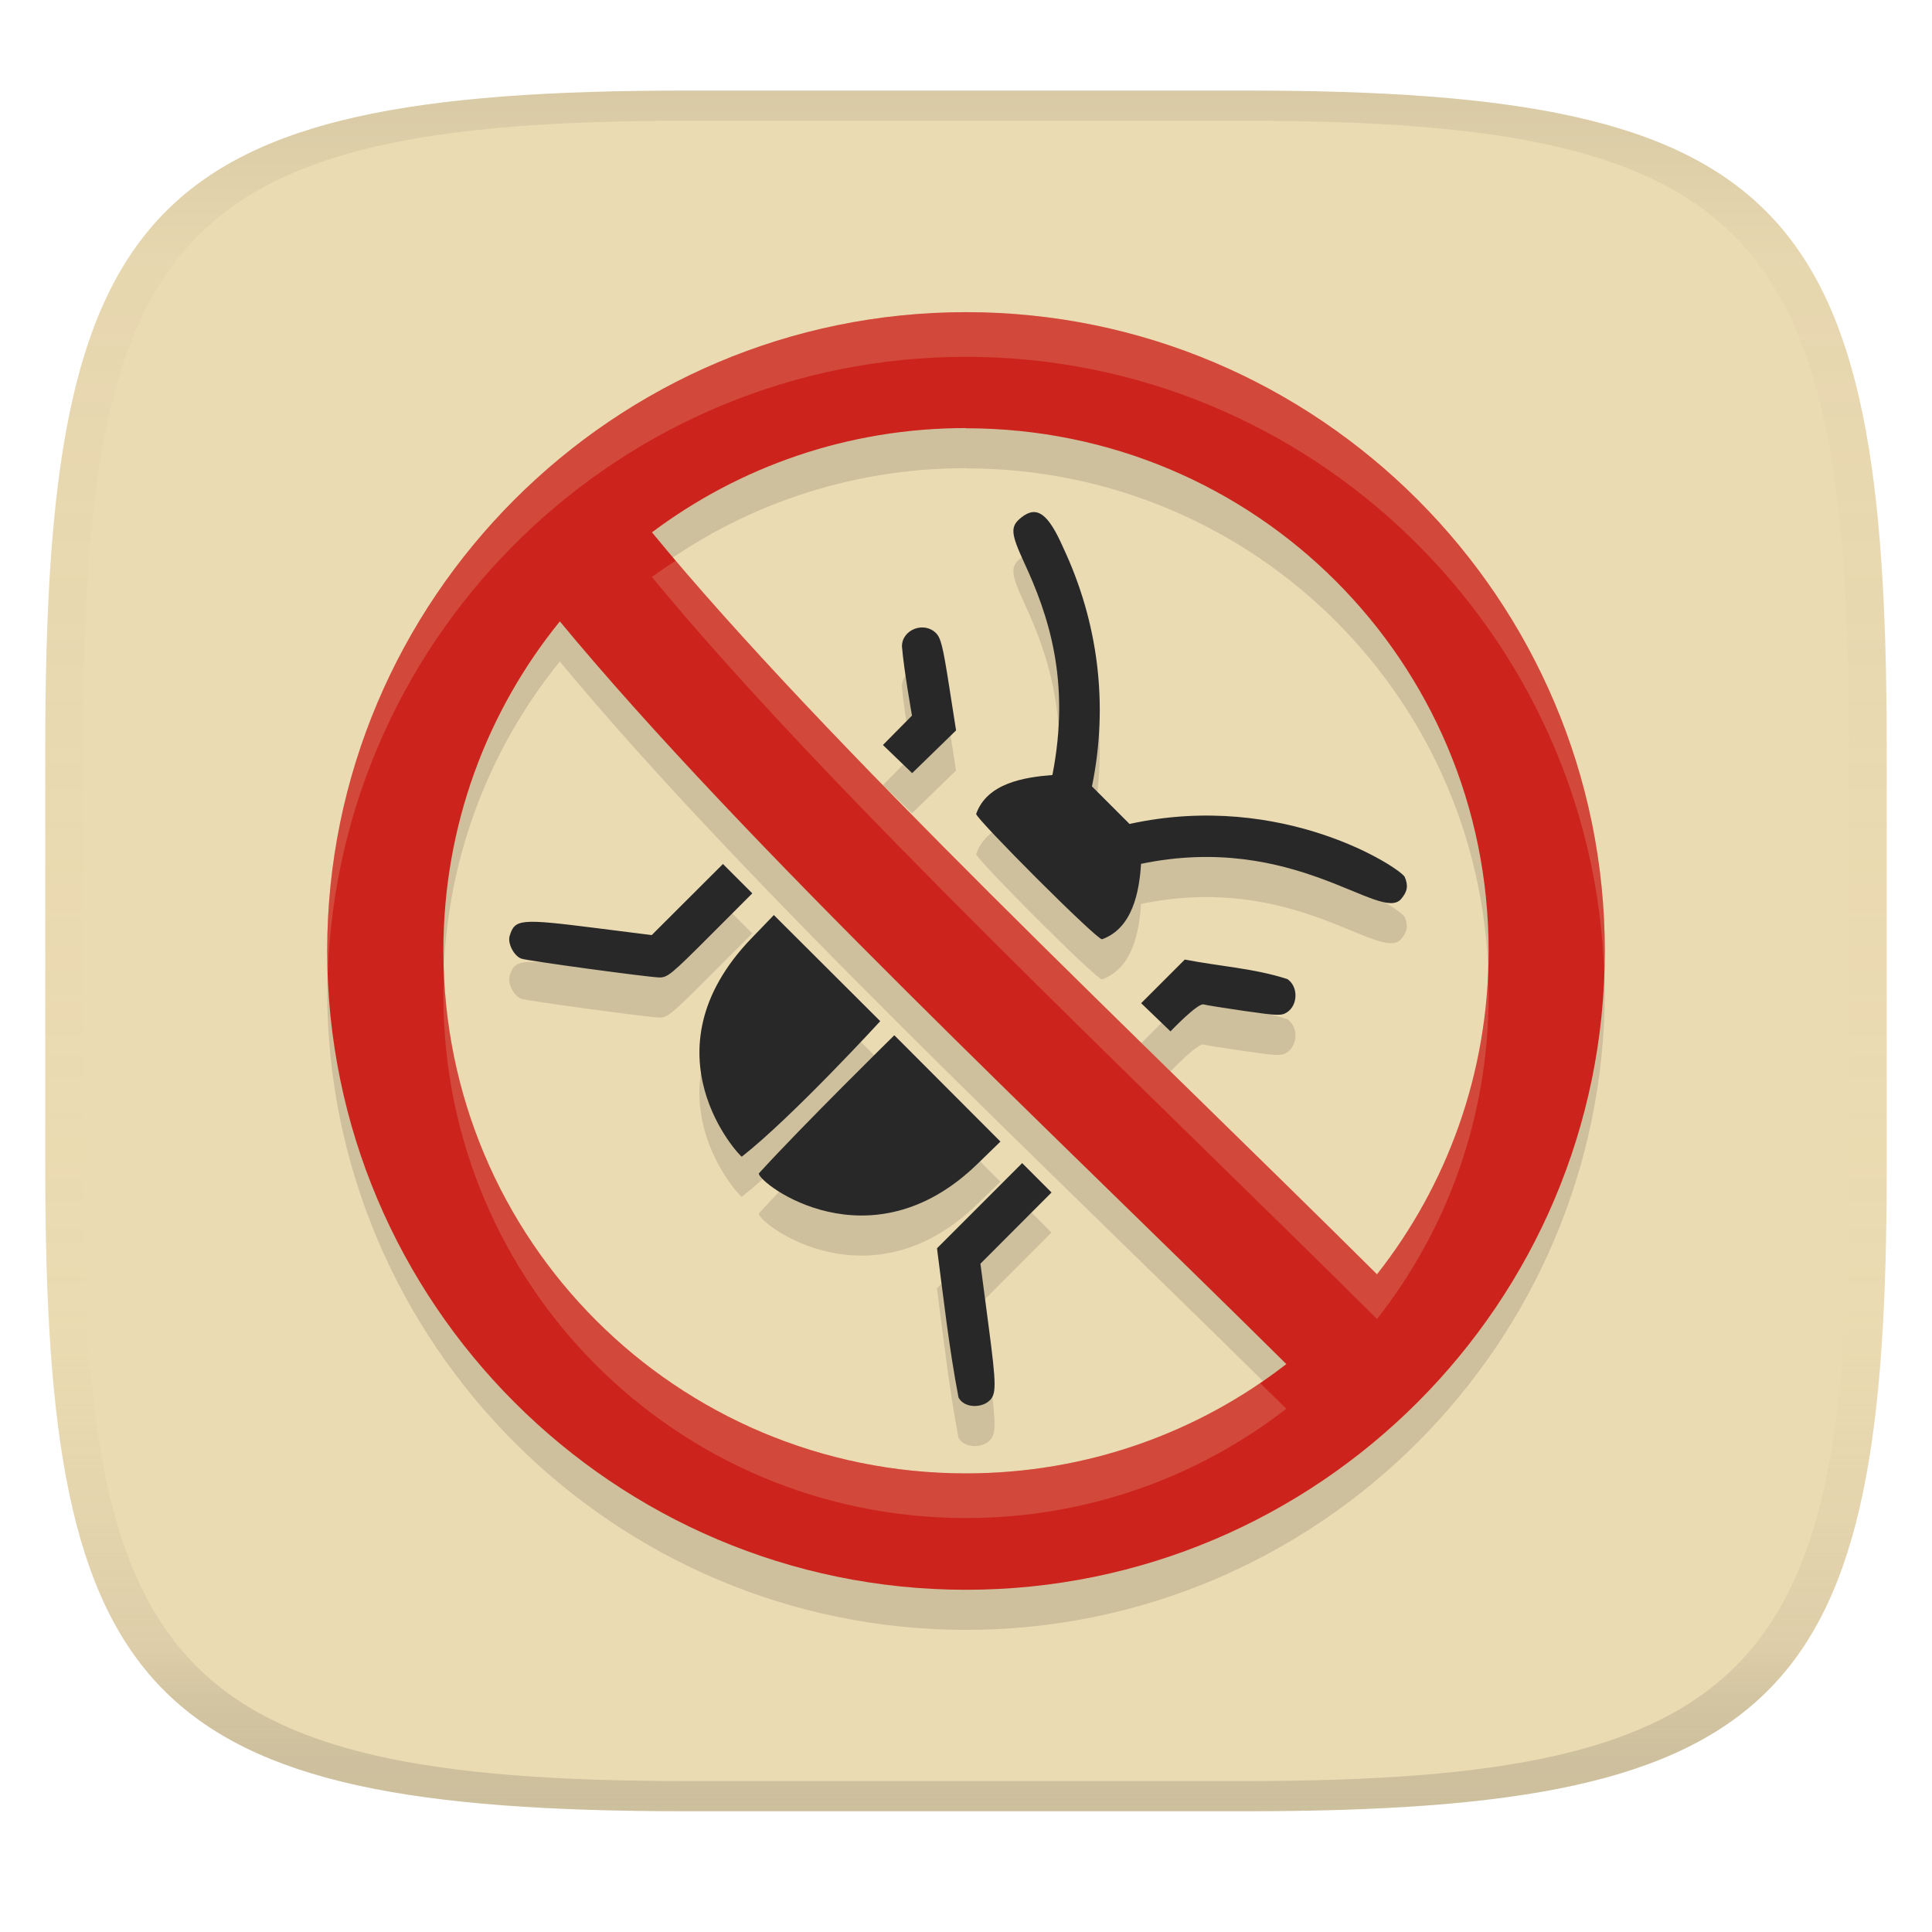 <svg width="256" height="256" version="1.1" xmlns="http://www.w3.org/2000/svg">
  <linearGradient id="b" x1=".5" x2=".5" y2="1" gradientTransform="matrix(244,0,0,228,5.981,12)" gradientUnits="userSpaceOnUse">
    <stop stop-color="#ebdbb2" offset="0"/>
    <stop stop-color="#ebdbb2" offset="1"/>
  </linearGradient>
  <defs>
    <linearGradient id="linearGradient31" x1=".5" x2=".5" y2="1" gradientTransform="matrix(244,0,0,228,5.988,12)" gradientUnits="userSpaceOnUse">
      <stop stop-color="#282828" stop-opacity=".1" offset="0"/>
      <stop stop-color="#bdae93" stop-opacity=".1" offset=".1"/>
      <stop stop-color="#d5c4a1" stop-opacity="0" offset=".702"/>
      <stop stop-color="#bdae93" stop-opacity=".302" offset=".9"/>
      <stop stop-color="#282828" stop-opacity=".15" offset="1"/>
    </linearGradient>
  </defs>
  <path d="m165 12c72 0 85 15 85 87v56c0 70-13 85-85 85h-74c-72 0-85-15-85-85v-56c0-72 13-87 85-87z" fill="url(#b)" style="isolation:isolate"/>
  <path d="m128 46.676c-46.655 0-84.646 37.991-84.646 84.646 0 46.655 37.991 84.645 84.646 84.645 46.655 0 84.645-37.989 84.645-84.645 0-46.655-37.989-84.646-84.645-84.646zm-0.029 15.359 0.029 0.027c38.336 0 69.25 30.914 69.25 69.25 0 16.199-5.521 31.073-14.789 42.855-31.222-31.026-73.125-70.379-96.074-98.314 11.568-8.68 25.954-13.818 41.584-13.818zm8.818 11.143c-0.456 0.053-0.931 0.287-1.438 0.686-1.516 1.192-1.462 2.076 0.375 6.047 3.152 6.816 6.173 15.576 3.717 28.096-3.746 0.297-8.652 1.071-10.105 5.16 0 0.665 15.899 16.607 16.68 16.607 4.021-1.442 4.943-6.254 5.172-9.996 20.325-4.237 31.723 7.85 34.459 4.66 0.838-0.976 0.969-1.757 0.488-2.908-0.449-1.074-16.037-11.515-36.473-7.037l-4.979-4.979c2.213-10.784 0.851-21.733-3.832-31.686-1.482-3.361-2.695-4.81-4.064-4.65zm-62.596 14.457-0.01 0.02c24.518 29.625 65.748 68.157 96.26 98.408-11.708 9.078-26.431 14.48-42.443 14.48-38.336 0-69.25-30.914-69.25-69.25 0-16.573 5.782-31.754 15.443-43.658zm47.701 0.834c-1.245 0.136-2.385 1.1-2.385 2.49 0.246 3.082 1.33 9.174 1.33 9.174l-3.852 3.897 3.873 3.727 5.818-5.662-0.947-6.062c-0.792-5.064-1.076-6.189-1.709-6.826-0.598-0.602-1.382-0.818-2.129-0.736zm-26.104 31.328-9.44 9.422-7.223-0.914c-10.254-1.295-10.914-1.236-11.605 1.035-0.299 0.981 0.603 2.698 1.58 3.008 0.975 0.31 16.674 2.436 18.221 2.482 1.105 0.035 1.594-0.368 6.771-5.553l5.584-5.592zm6.744 6.768-2.949 3.061c-14.634 15.168-1.516 28.959-1.301 28.959 6.718-5.27 18.35-17.959 18.35-17.959zm54.451 5.894-5.781 5.783 3.883 3.736c-1e-5 0 3.623-3.803 4.393-3.57 0.286 0.086 2.71 0.475 5.387 0.861 4.432 0.64 4.938 0.656 5.668 0.178 1.475-0.966 1.494-3.445 0.033-4.402-4.385-1.426-9.073-1.699-13.582-2.586zm-38.488 10.031s-12.207 11.996-17.957 18.312c0 1.369 14.754 12.561 28.969-1.26l3.049-2.963zm16.939 16.943-11.285 11.287c0.865 6.6 1.597 13.24 2.853 19.775 0.756 1.412 2.939 1.377 3.973 0.52 1.072-0.888 1.073-1.937-2e-3 -10.113l-1.07-8.139 9.422-9.439z" fill="#282828" opacity=".15" style="isolation:isolate"/>
  <path d="m127.01 185.18c-1.257-6.535-1.988-13.175-2.853-19.775l11.285-11.286 3.891 3.891-9.421 9.439 1.069 8.139c1.075 8.176 1.075 9.224 3e-3 10.112-1.033 0.858-3.218 0.893-3.974-0.519zm-26.464-29.693c5.75-6.316 17.957-18.311 17.957-18.311l14.061 14.089-3.049 2.963c-14.215 13.821-28.969 2.628-28.969 1.259zm-0.955-31.177 2.949-3.061 14.098 14.061s-11.63 12.688-18.348 17.958c-0.215 0-13.333-13.79 1.301-28.959zm51.619 8.617 5.782-5.782c4.508 0.887 9.197 1.159 13.582 2.585 1.461 0.957 1.442 3.435-0.033 4.401-0.731 0.478-1.237 0.463-5.669-0.177-2.677-0.387-5.101-0.775-5.387-0.861-0.77-0.232-4.392 3.571-4.392 3.571zm-82.101-5.895c-0.977-0.31-1.879-2.025-1.58-3.006 0.691-2.272 1.352-2.33 11.605-1.035l7.222 0.913 9.439-9.421 3.889 3.889-5.583 5.591c-5.177 5.185-5.668 5.588-6.773 5.553-1.547-0.046-17.244-2.174-18.22-2.484zm60.234-19.181c1.453-4.089 6.359-4.862 10.105-5.159 2.456-12.519-0.566-21.28-3.718-28.097-1.837-3.971-1.891-4.855-0.374-6.047 2.027-1.596 3.526-0.516 5.502 3.965 4.683 9.952 6.045 20.902 3.832 31.686l4.978 4.978c20.436-4.478 36.025 5.964 36.474 7.038 0.481 1.151 0.35 1.932-0.488 2.907-2.736 3.189-14.135-8.896-34.46-4.659-0.229 3.742-1.151 8.553-5.171 9.995-0.78 0-16.679-15.943-16.679-16.607zm-12.35-9.137 3.85-3.896s-1.084-6.091-1.33-9.173c-9.3e-4 -2.225 2.919-3.359 4.514-1.753 0.633 0.637 0.915 1.762 1.708 6.826l0.949 6.062-5.819 5.662z" fill="#282828" stroke-width="1.026" style="isolation:isolate"/>
  <path d="m128 41.362c-46.655 0-84.646 37.991-84.646 84.646 0 46.655 37.991 84.646 84.646 84.646 46.655 0 84.646-37.991 84.646-84.646 0-46.655-37.991-84.646-84.646-84.646zm0 15.387c38.336 0 69.25 30.914 69.25 69.25 0 16.199-5.521 31.072-14.789 42.855-31.222-31.026-73.125-70.38-96.074-98.315 11.568-8.68 25.956-13.818 41.585-13.818zm-53.816 25.592c24.518 29.625 65.749 68.157 96.261 98.408-11.708 9.078-26.432 14.481-42.444 14.481-38.336 0-69.25-30.914-69.25-69.25 0-16.573 5.781-31.754 15.443-43.658z" fill="#cc241d" stroke-width="1.026" style="isolation:isolate"/>
  <path d="m128 41.361c-46.655 0-84.646 37.991-84.646 84.646 0 0.993 0.042 1.975 0.077 2.96 1.569-45.289 38.907-81.686 84.57-81.686 45.655-1e-6 82.99 36.385 84.571 81.663 0.034-0.977 0.075-1.951 0.075-2.936-2e-5 -46.655-37.991-84.646-84.646-84.646zm-38.463 32.919c-1.063 0.709-2.131 1.412-3.151 2.177 22.949 27.935 64.853 67.29 96.074 98.316 9.268-11.783 14.789-26.656 14.789-42.856 0-0.939-0.033-1.871-0.069-2.801-0.66 14.987-6.049 28.715-14.72 39.737-29.861-29.674-69.448-66.94-92.923-94.574zm-30.718 54.492c-0.046 1.036-0.069 2.079-0.069 3.127 0 38.336 30.914 69.25 69.25 69.25 16.012 0 30.737-5.403 42.445-14.481-1.09-1.081-2.381-2.325-3.498-3.426-11.089 7.546-24.481 11.988-38.948 11.988-37.4 0-67.72-29.426-69.181-66.458z" fill="#ebdbb2" opacity=".2" stroke-width=".934" style="isolation:isolate"/>
  <path d="m91 12c-72 0-85 15-85 87v56c0 70 13 85 85 85h74c72 0 85-15 85-85v-56c0-72-13-87-85-87zm0 4h74c68 0 80 15 80 83v56c0 66-12 81-80 81h-74c-68 0-80-15-80-81v-56c0-68 12-83 80-83z" fill="url(#linearGradient31)" style="isolation:isolate"/>
</svg>
